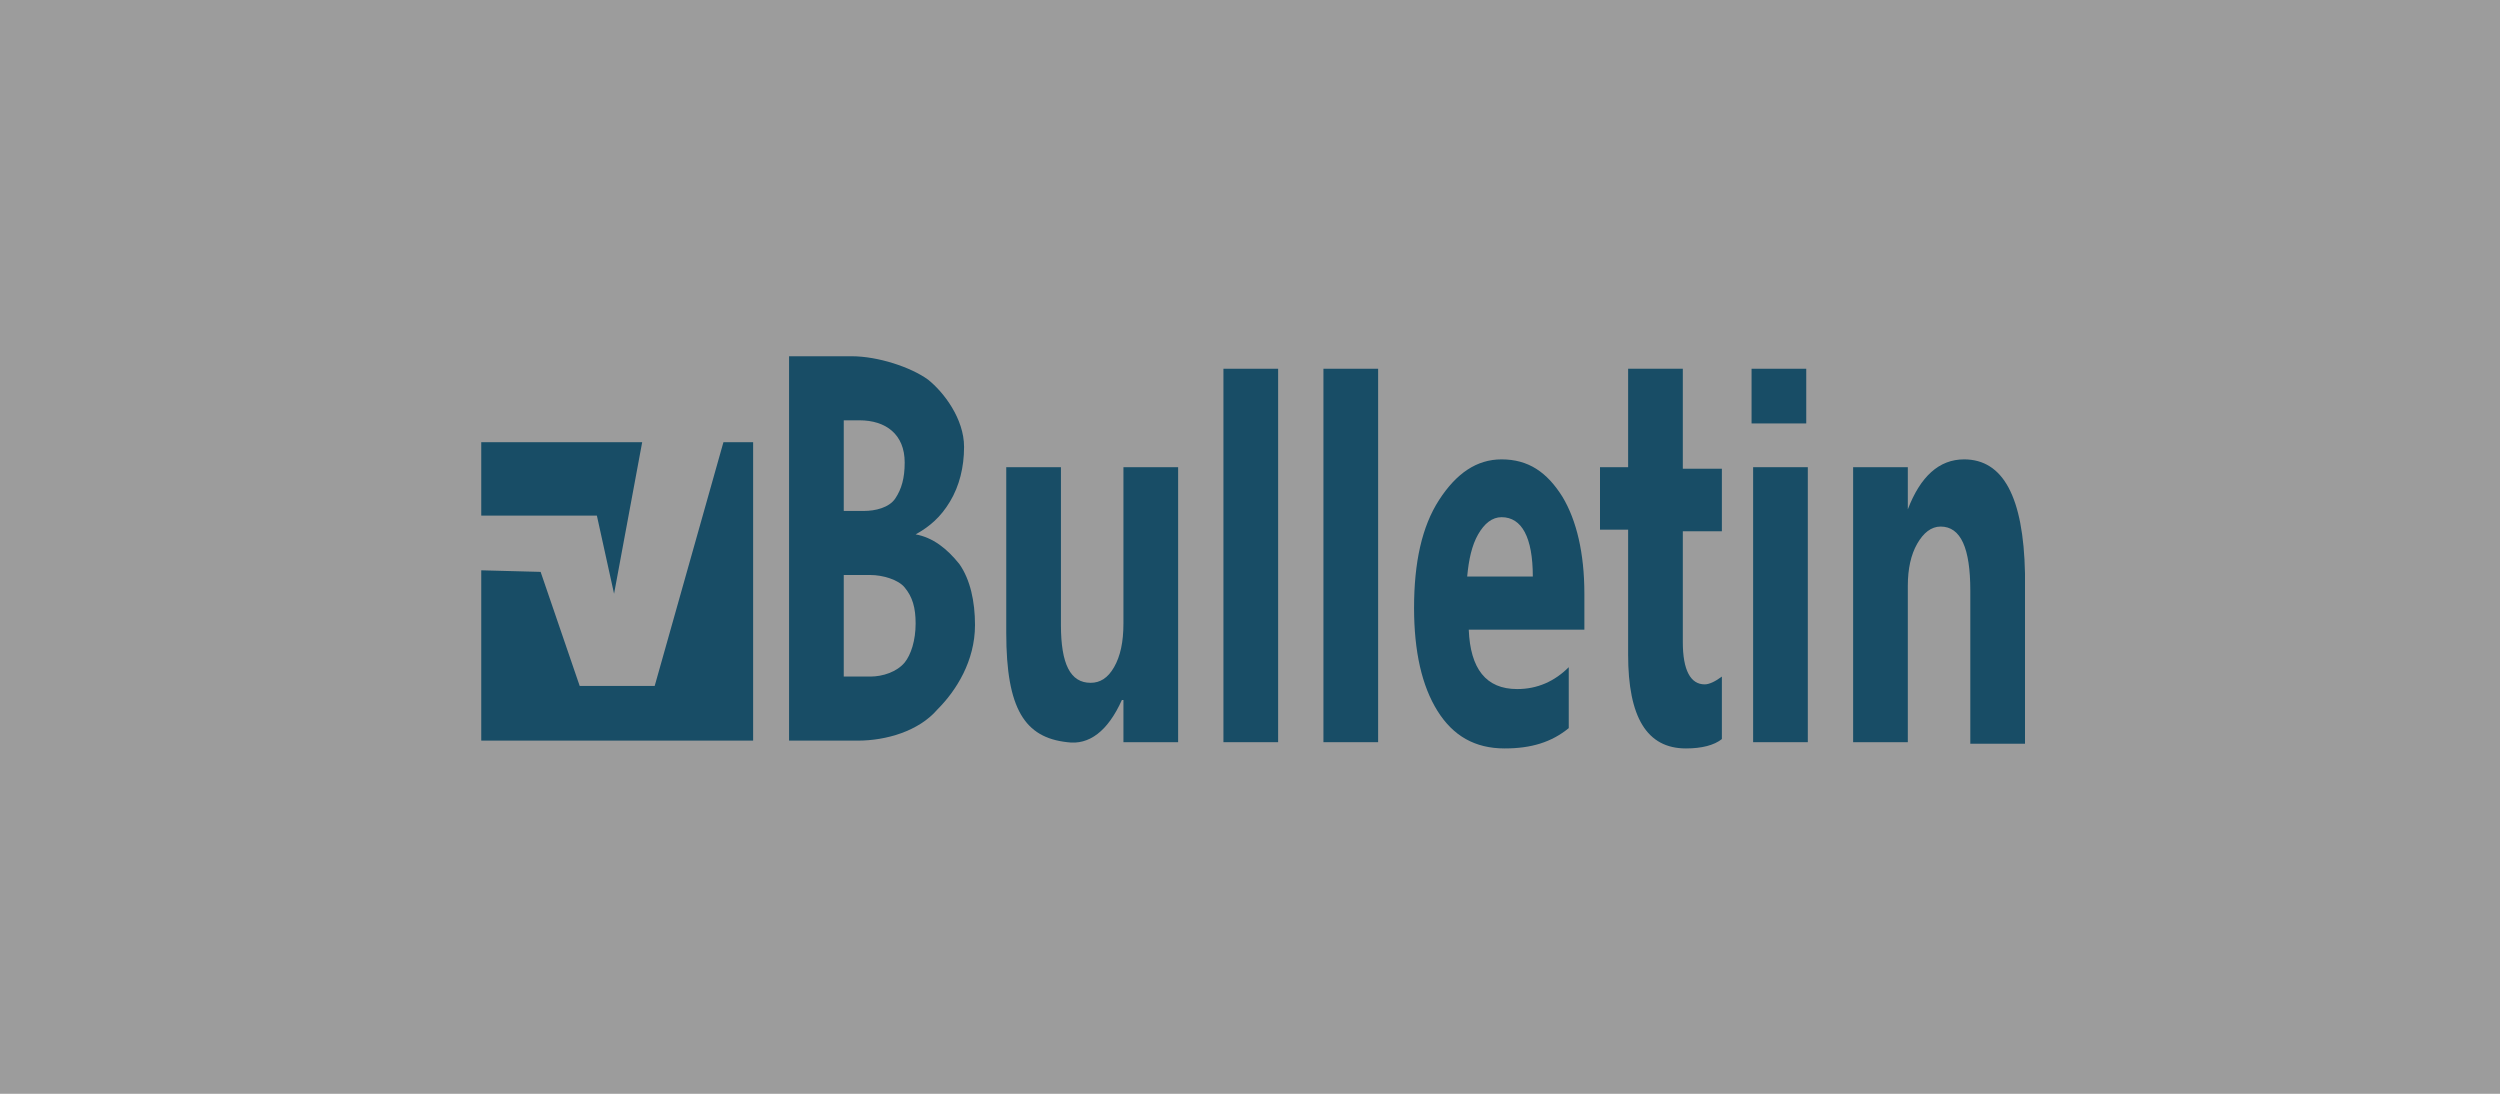<?xml version="1.0" encoding="UTF-8"?>
<svg width="160px" height="70px" viewBox="0 0 160 70" version="1.1" xmlns="http://www.w3.org/2000/svg" xmlns:xlink="http://www.w3.org/1999/xlink">
    <rect x="0" y="0" width="160" height="70" fill="#808080" stroke="none"/>
    <!-- Generator: Hyder A. - https://toggle.me -->
    <title>vbulletin</title>
    <desc>Created with Sketch.</desc>
    <defs></defs>
    <g id="technologies" stroke="none" stroke-width="1" fill="none" fill-rule="evenodd">
        <g id="Forums" transform="translate(-224, -42)">
            <g id="vbulletin" transform="translate(224, 42)">
                <rect id="Rectangle-Copy-2" fill-opacity="0.22" fill="#FFFFFF" x="0" y="0" width="160" height="70"></rect>
                <g id="Group" transform="translate(30, 28)" fill-rule="nonzero" fill="#184D66">
                    <polygon id="Shape" points="9.3 10 11.1 0.3 0.8 0.3 0.8 5 8.2 5"></polygon>
                    <polygon id="Shape" points="16.3 0.3 11.9 15.9 7.1 15.9 4.6 8.6 0.8 8.5 0.8 19.4 18.2 19.4 18.2 0.3"></polygon>
                </g>
                <g id="Group" transform="translate(50, 22)" fill-rule="nonzero" fill="#184D66">
                    <path d="M8.6,12.2 L8.6,12.2 C9.5,11.7 10.2,11.1 10.8,10.1 C11.4,9.1 11.7,7.9 11.7,6.6 C11.7,4.8 10.4,3.1 9.4,2.3 C8.3,1.5 6.2,0.8 4.5,0.8 L0.5,0.8 L0.5,25.4 L4.9,25.4 C6.7,25.4 8.8,24.8 10,23.4 C11.2,22.2 12.4,20.3 12.4,18 C12.4,16.5 12.1,15.1 11.4,14.1 C10.6,13.1 9.7,12.4 8.6,12.2 Z M4,4.9 L5,4.9 C6.7,4.9 7.9,5.8 7.9,7.6 C7.9,8.6 7.7,9.3 7.3,9.9 C6.9,10.5 6,10.7 5.3,10.7 L4,10.7 L4,4.9 Z M7.9,20.4 C7.4,21 6.5,21.3 5.7,21.3 L4,21.3 L4,14.8 L5.7,14.8 C6.5,14.8 7.5,15.1 7.9,15.6 C8.4,16.2 8.6,16.9 8.6,17.9 C8.6,19 8.3,19.9 7.9,20.4 Z" id="Shape"></path>
                    <path d="M21.9,17.9 C21.9,19.1 21.7,20 21.3,20.7 C20.9,21.4 20.4,21.7 19.8,21.7 C18.5,21.7 17.9,20.5 17.9,18 L17.9,7.9 L14.4,7.9 L14.4,18.5 C14.4,23.4 15.6,25.2 18.3,25.5 C19.7,25.7 20.9,24.8 21.8,22.8 L21.9,22.8 L21.9,25.5 L25.4,25.5 L25.4,7.9 L21.9,7.9 L21.9,17.9 L21.9,17.9 Z" id="Shape"></path>
                    <rect id="Rectangle-path" x="28.3" y="1.6" width="3.5" height="23.9"></rect>
                    <rect id="Rectangle-path" x="34.7" y="1.6" width="3.5" height="23.9"></rect>
                    <path d="M46.1,7.4 C44.5,7.4 43.2,8.3 42.1,10 C41,11.7 40.5,14 40.5,16.9 C40.5,19.7 41,21.9 42,23.5 C43,25.1 44.4,25.9 46.3,25.9 C48,25.9 49.3,25.5 50.4,24.6 L50.4,20.7 C49.5,21.6 48.4,22.1 47.1,22.1 C45.1,22.1 44.1,20.8 44,18.3 L51.4,18.3 L51.4,16 C51.4,13.4 50.9,11.3 50,9.8 C49,8.2 47.8,7.4 46.1,7.4 Z M43.9,14.9 C44,13.8 44.2,12.9 44.6,12.2 C45,11.5 45.5,11.1 46.1,11.1 C47.4,11.1 48.1,12.4 48.1,14.9 C48,14.9 43.9,14.9 43.9,14.9 Z" id="Shape"></path>
                    <path d="M57.7,1.6 L54.2,1.6 L54.2,7.9 L52.4,7.9 L52.4,11.9 L54.2,11.9 L54.2,19.9 C54.2,23.9 55.4,25.9 57.9,25.9 C58.9,25.9 59.7,25.7 60.2,25.3 L60.2,21.3 C59.8,21.6 59.4,21.8 59.1,21.8 C58.2,21.8 57.7,20.9 57.7,19.1 L57.7,12 L60.2,12 L60.2,8 L57.7,8 L57.7,1.6 L57.7,1.6 Z" id="Shape"></path>
                    <rect id="Rectangle-path" x="62.2" y="7.9" width="3.5" height="17.6"></rect>
                    <path d="M75.7,7.4 C74.1,7.4 72.9,8.5 72.1,10.6 L72.1,10.6 L72.1,7.9 L68.6,7.9 L68.6,25.5 L72.1,25.5 L72.1,15.5 C72.1,14.4 72.3,13.5 72.7,12.8 C73.1,12.1 73.6,11.7 74.2,11.7 C75.5,11.7 76.1,13.1 76.1,15.8 L76.1,25.6 L79.6,25.6 L79.6,14.7 C79.5,9.8 78.2,7.4 75.7,7.4 Z" id="Shape"></path>
                    <rect id="Rectangle-path" x="62.1" y="1.6" width="3.5" height="3.5"></rect>
                </g>
            </g>
        </g>
    </g>
</svg>